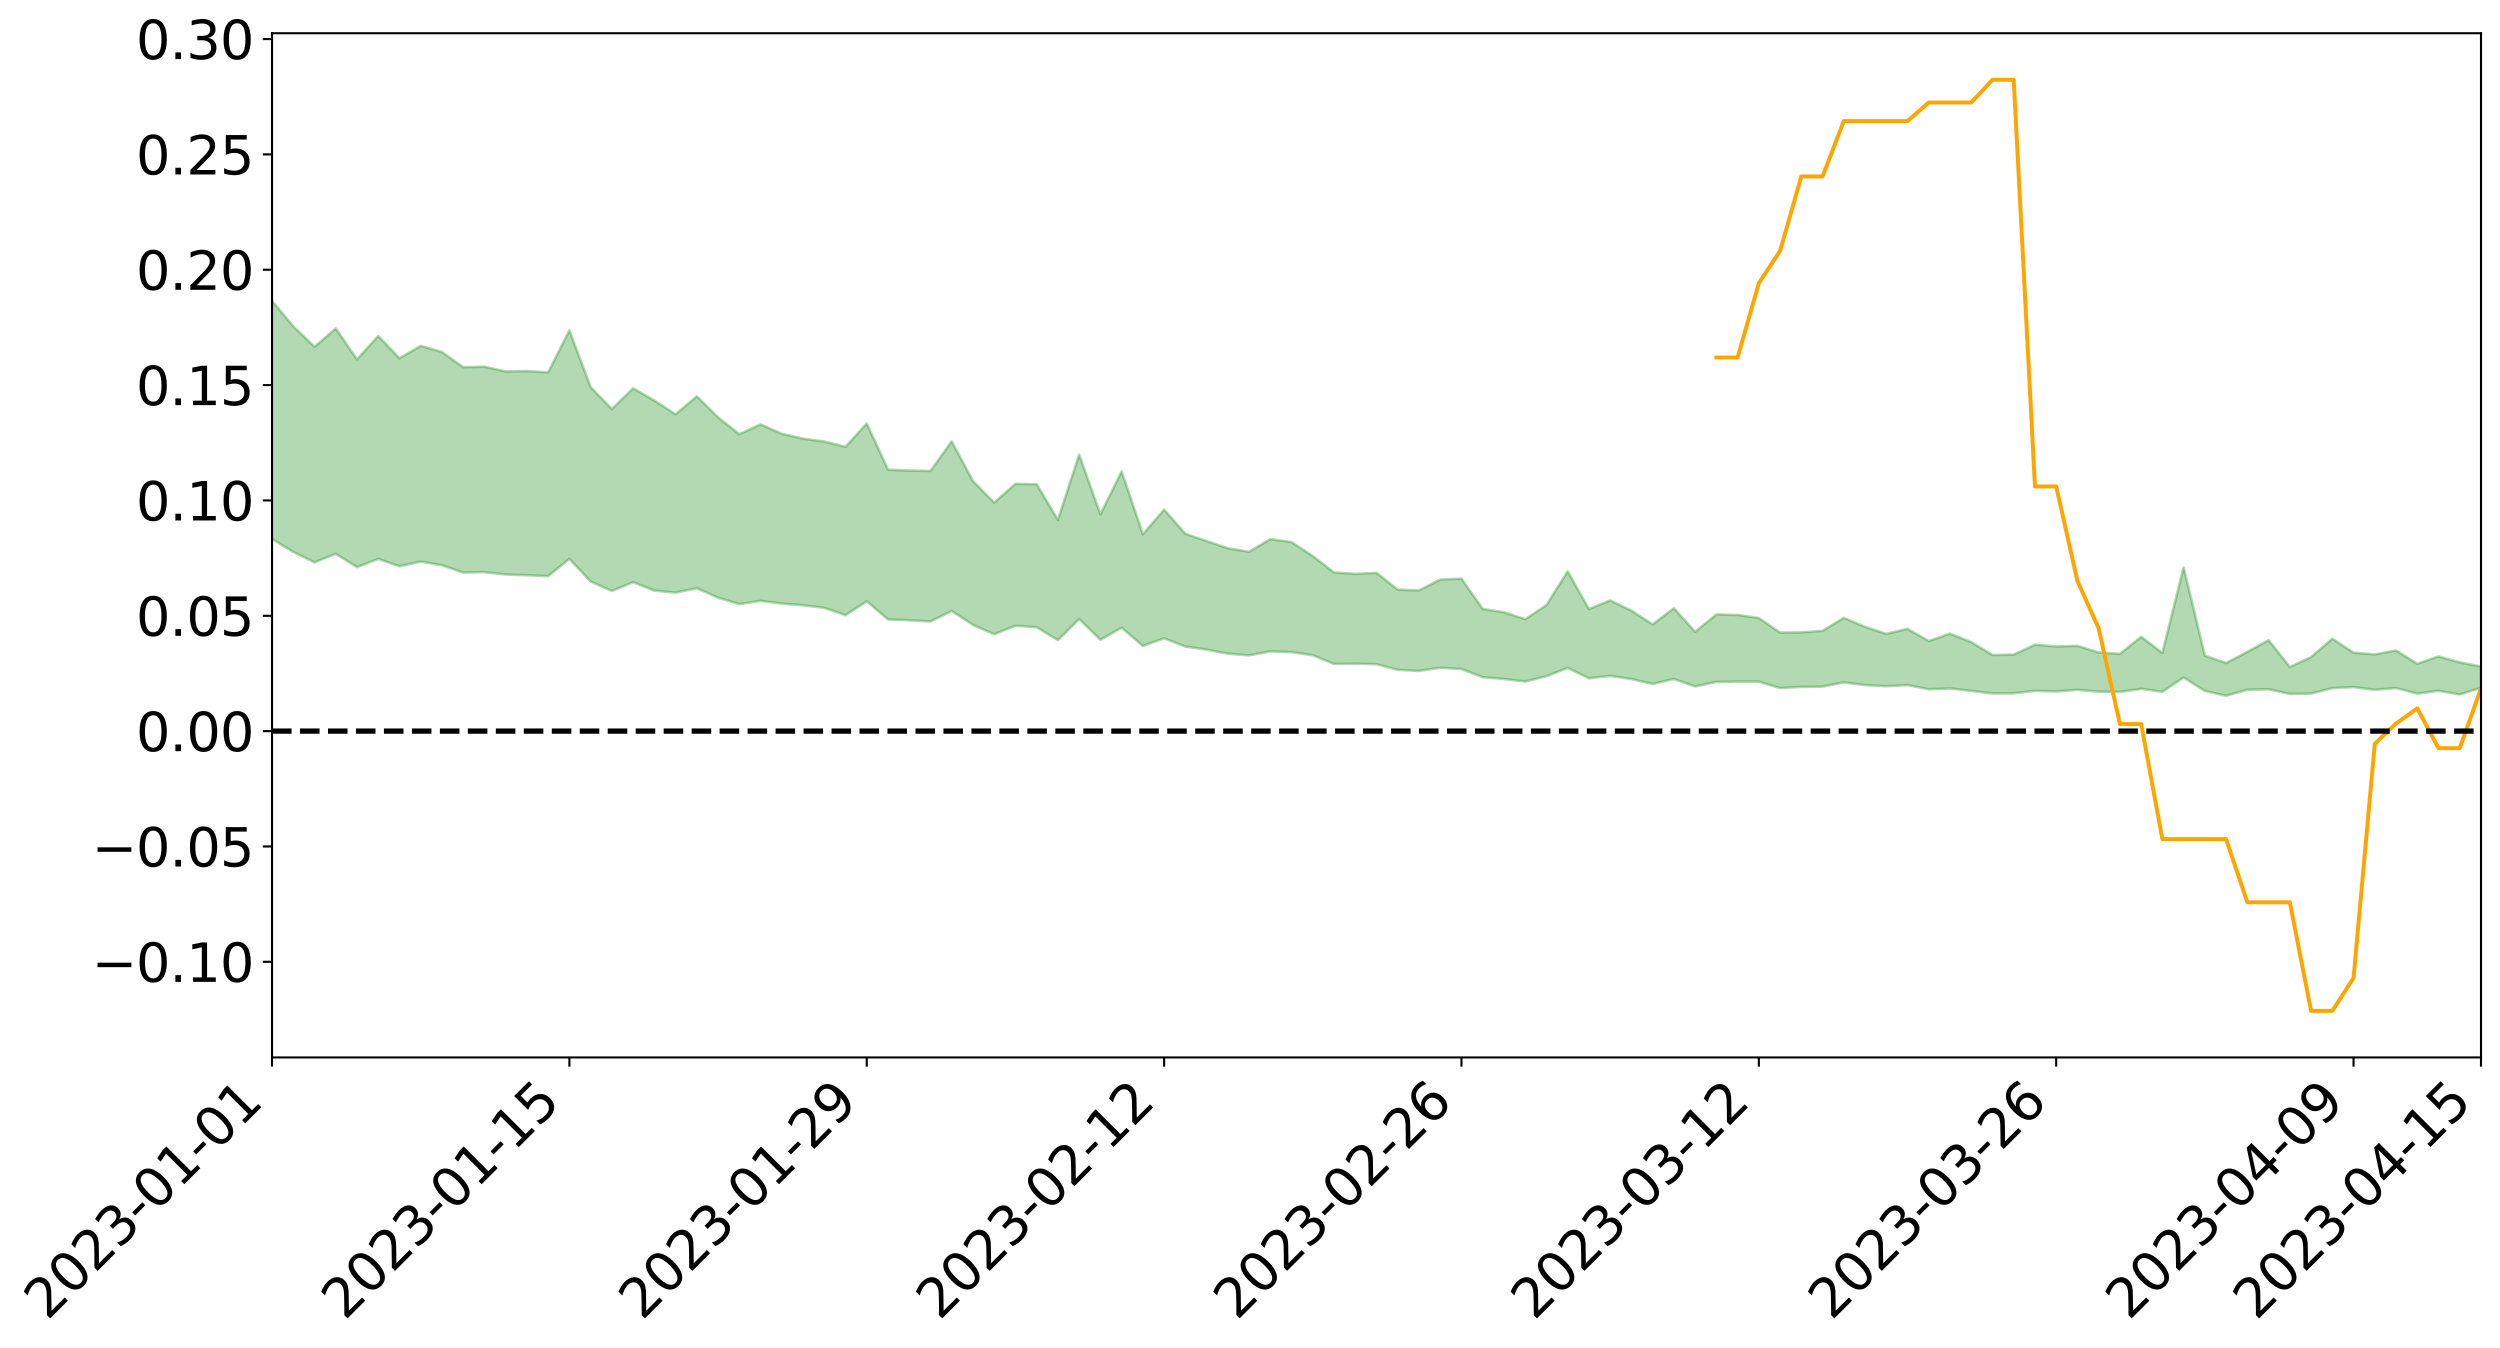 <?xml version="1.0" encoding="utf-8" standalone="no"?>
<!DOCTYPE svg PUBLIC "-//W3C//DTD SVG 1.1//EN"
  "http://www.w3.org/Graphics/SVG/1.1/DTD/svg11.dtd">
<svg xmlns:xlink="http://www.w3.org/1999/xlink" width="947.275pt" height="510.747pt" viewBox="0 0 947.275 510.747" xmlns="http://www.w3.org/2000/svg" version="1.1">
 <defs>
  <style type="text/css">*{stroke-linejoin: round; stroke-linecap: butt}</style>
 </defs>
 <g id="figure_1">
  <g id="patch_1">
   <path d="M 0 510.747 
L 947.275 510.747 
L 947.275 0 
L 0 0 
z
" style="fill: #ffffff"/>
  </g>
  <g id="axes_1">
   <g id="patch_2">
    <path d="M 103.075 400.672 
L 940.075 400.672 
L 940.075 12.592 
L 103.075 12.592 
z
" style="fill: #ffffff"/>
   </g>
   <g id="PolyCollection_1">
    <path d="M -4315.319 276.976 
L -4315.319 276.986 
L -4307.271 276.93 
L -4299.223 276.883 
L -4291.175 276.829 
L -4283.127 276.796 
L -4275.079 276.755 
L -4267.031 276.708 
L -4258.983 276.662 
L -4250.935 276.619 
L -4242.887 276.582 
L -4234.839 276.539 
L -4226.791 276.493 
L -4218.742 276.449 
L -4210.694 276.393 
L -4202.646 276.348 
L -4194.598 276.294 
L -4186.55 276.249 
L -4178.502 276.184 
L -4170.454 276.134 
L -4162.406 276.085 
L -4154.358 276.026 
L -4146.31 275.97 
L -4138.262 275.915 
L -4130.214 275.846 
L -4122.166 275.788 
L -4114.117 275.718 
L -4106.069 275.648 
L -4098.021 275.57 
L -4089.973 275.49 
L -4081.925 275.412 
L -4073.877 275.321 
L -4065.829 275.216 
L -4057.781 275.126 
L -4049.733 275.022 
L -4041.685 274.901 
L -4033.637 274.792 
L -4025.589 274.661 
L -4017.541 274.529 
L -4009.492 274.394 
L -4001.444 274.251 
L -3993.396 274.091 
L -3985.348 273.921 
L -3977.3 273.74 
L -3969.252 273.569 
L -3961.204 273.363 
L -3953.156 273.171 
L -3945.108 272.966 
L -3937.06 272.762 
L -3929.012 272.541 
L -3920.964 272.299 
L -3912.916 272.08 
L -3904.867 271.833 
L -3896.819 271.577 
L -3888.771 271.328 
L -3880.723 271.083 
L -3872.675 270.814 
L -3864.627 270.543 
L -3856.579 270.274 
L -3848.531 269.993 
L -3840.483 269.708 
L -3832.435 269.425 
L -3824.387 269.131 
L -3816.339 268.838 
L -3808.291 268.55 
L -3800.242 268.249 
L -3792.194 267.924 
L -3784.146 267.611 
L -3776.098 267.3 
L -3768.05 266.994 
L -3760.002 266.673 
L -3751.954 266.362 
L -3743.906 266.043 
L -3735.858 265.761 
L -3727.81 265.418 
L -3719.762 265.128 
L -3711.714 264.804 
L -3703.666 264.498 
L -3695.617 264.174 
L -3687.569 263.887 
L -3679.521 263.557 
L -3671.473 263.25 
L -3663.425 262.962 
L -3655.377 262.645 
L -3647.329 262.353 
L -3639.281 262.046 
L -3631.233 261.732 
L -3623.185 261.431 
L -3615.137 261.14 
L -3607.089 260.826 
L -3599.041 260.527 
L -3590.992 260.218 
L -3582.944 259.915 
L -3574.896 259.626 
L -3566.848 259.328 
L -3558.8 259.026 
L -3550.752 258.758 
L -3542.704 258.448 
L -3534.656 258.153 
L -3526.608 257.862 
L -3518.56 257.571 
L -3510.512 257.28 
L -3502.464 256.984 
L -3494.416 256.703 
L -3486.367 256.408 
L -3478.319 256.105 
L -3470.271 255.797 
L -3462.223 255.486 
L -3454.175 255.197 
L -3446.127 254.875 
L -3438.079 254.528 
L -3430.031 254.206 
L -3421.983 253.864 
L -3413.935 253.516 
L -3405.887 253.147 
L -3397.839 252.771 
L -3389.791 252.425 
L -3381.742 252.025 
L -3373.694 251.647 
L -3365.646 251.238 
L -3357.598 250.867 
L -3349.55 250.423 
L -3341.502 249.989 
L -3333.454 249.57 
L -3325.406 249.143 
L -3317.358 248.702 
L -3309.31 248.241 
L -3301.262 247.811 
L -3293.214 247.314 
L -3285.166 246.883 
L -3277.117 246.37 
L -3269.069 245.876 
L -3261.021 245.396 
L -3252.973 244.939 
L -3244.925 244.397 
L -3236.877 243.913 
L -3228.829 243.285 
L -3220.781 242.753 
L -3212.733 242.263 
L -3204.685 241.703 
L -3196.637 241.129 
L -3188.589 240.46 
L -3180.541 239.838 
L -3172.492 239.332 
L -3164.444 238.495 
L -3156.396 237.839 
L -3148.348 237.169 
L -3140.3 236.473 
L -3132.252 235.675 
L -3124.204 234.931 
L -3116.156 234.392 
L -3108.108 233.686 
L -3100.06 232.477 
L -3092.012 231.478 
L -3083.964 230.767 
L -3075.916 229.751 
L -3067.867 228.928 
L -3059.819 228.227 
L -3051.771 227.115 
L -3043.723 225.838 
L -3035.675 225.002 
L -3027.627 224.51 
L -3019.579 223.468 
L -3011.531 223.068 
L -3003.483 222.357 
L -2995.435 221.222 
L -2987.387 221.129 
L -2979.339 221.475 
L -2971.291 222.348 
L -2963.242 221.193 
L -2955.194 223.249 
L -2947.146 223.714 
L -2939.098 220.707 
L -2931.05 221.447 
L -2923.002 222.836 
L -2914.954 222.101 
L -2906.906 221.995 
L -2898.858 227.848 
L -2890.81 236.136 
L -2882.762 240.268 
L -2874.714 231.335 
L -2866.666 235.953 
L -2858.617 241.987 
L -2850.569 241.635 
L -2842.521 253.889 
L -2834.473 252.193 
L -2826.425 248.415 
L -2818.377 239.091 
L -2810.329 247.804 
L -2802.281 253.026 
L -2794.233 250.791 
L -2786.185 252.121 
L -2778.137 257.038 
L -2770.089 256.328 
L -2762.041 252.002 
L -2753.992 257.327 
L -2745.944 258.339 
L -2737.896 256.366 
L -2729.848 259.722 
L -2721.8 260.91 
L -2713.752 260.513 
L -2705.704 259.417 
L -2697.656 260.478 
L -2689.608 259.272 
L -2681.56 259.311 
L -2673.512 260.319 
L -2665.464 259.253 
L -2657.416 259.716 
L -2649.367 259.685 
L -2641.319 258.813 
L -2633.271 259.055 
L -2625.223 257.827 
L -2617.175 257.852 
L -2609.127 258.125 
L -2601.079 258.092 
L -2593.031 257.47 
L -2584.983 256.934 
L -2576.935 256.764 
L -2568.887 256.179 
L -2560.839 256.051 
L -2552.791 255.907 
L -2544.742 255.049 
L -2536.694 255.397 
L -2528.646 254.819 
L -2520.598 254.551 
L -2512.55 254.532 
L -2504.502 253.971 
L -2496.454 253.808 
L -2488.406 253.957 
L -2480.358 254.221 
L -2472.31 253.326 
L -2464.262 253.151 
L -2456.214 252.839 
L -2448.166 254.309 
L -2440.117 254.314 
L -2432.069 254.861 
L -2424.021 253.4 
L -2415.973 252.488 
L -2407.925 252.738 
L -2399.877 253.696 
L -2391.829 253.828 
L -2383.781 252.062 
L -2375.733 253.493 
L -2367.685 253.092 
L -2359.637 252.816 
L -2351.589 251.98 
L -2343.541 252.596 
L -2335.492 252.17 
L -2327.444 252.496 
L -2319.396 251.934 
L -2311.348 251.479 
L -2303.3 250.694 
L -2295.252 250.295 
L -2287.204 249.925 
L -2279.156 249.434 
L -2271.108 249.286 
L -2263.06 248.824 
L -2255.012 248.329 
L -2246.964 247.11 
L -2238.916 246.171 
L -2230.867 245.717 
L -2222.819 244.695 
L -2214.771 244.445 
L -2206.723 243.538 
L -2198.675 242.229 
L -2190.627 241.128 
L -2182.579 240.278 
L -2174.531 238.925 
L -2166.483 238.069 
L -2158.435 236.854 
L -2150.387 235.803 
L -2142.339 234.506 
L -2134.291 233.434 
L -2126.242 232.007 
L -2118.194 230.873 
L -2110.146 229.659 
L -2102.098 228.108 
L -2094.05 226.719 
L -2086.002 225.404 
L -2077.954 224.286 
L -2069.906 222.832 
L -2061.858 221.549 
L -2053.81 220.126 
L -2045.762 218.136 
L -2037.714 217.135 
L -2029.666 215.434 
L -2021.617 214.018 
L -2013.569 212.482 
L -2005.521 210.734 
L -1997.473 209.078 
L -1989.425 207.477 
L -1981.377 205.418 
L -1973.329 203.983 
L -1965.281 201.978 
L -1957.233 200.664 
L -1949.185 198.609 
L -1941.137 196.606 
L -1933.089 194.861 
L -1925.041 193.438 
L -1916.992 191.12 
L -1908.944 189.549 
L -1900.896 187.5 
L -1892.848 185.825 
L -1884.8 183.663 
L -1876.752 181.761 
L -1868.704 181.492 
L -1860.656 177.826 
L -1852.608 177.242 
L -1844.56 175.119 
L -1836.512 173.564 
L -1828.464 171.754 
L -1820.416 169.89 
L -1812.367 168.141 
L -1804.319 166.562 
L -1796.271 165.107 
L -1788.223 163.565 
L -1780.175 164.8 
L -1772.127 160.209 
L -1764.079 159.306 
L -1756.031 162.643 
L -1747.983 157.509 
L -1739.935 158.282 
L -1731.887 157.738 
L -1723.839 154.909 
L -1715.791 155.465 
L -1707.742 157.844 
L -1699.694 155.819 
L -1691.646 154.986 
L -1683.598 156.67 
L -1675.55 156.125 
L -1667.502 157.161 
L -1659.454 158.807 
L -1651.406 160.987 
L -1643.358 167.206 
L -1635.31 165.562 
L -1627.262 168.744 
L -1619.214 171.183 
L -1611.166 172.597 
L -1603.117 175.82 
L -1595.069 177.63 
L -1587.021 173.443 
L -1578.973 177.006 
L -1570.925 182.167 
L -1562.877 184.489 
L -1554.829 184.81 
L -1546.781 193.265 
L -1538.733 193.919 
L -1530.685 196.409 
L -1522.637 195.583 
L -1514.589 203.542 
L -1506.541 200.905 
L -1498.492 199.35 
L -1490.444 206.126 
L -1482.396 210.898 
L -1474.348 210.329 
L -1466.3 213.103 
L -1458.252 213.903 
L -1450.204 213.928 
L -1442.156 213.772 
L -1434.108 215.232 
L -1426.06 215.988 
L -1418.012 220.856 
L -1409.964 218.111 
L -1401.916 222.322 
L -1393.867 221.161 
L -1385.819 220.392 
L -1377.771 221.986 
L -1369.723 223.385 
L -1361.675 221.195 
L -1353.627 221.991 
L -1345.579 221.862 
L -1337.531 224.045 
L -1329.483 222.66 
L -1321.435 221.899 
L -1313.387 222.365 
L -1305.339 223.287 
L -1297.291 222.487 
L -1289.242 221.104 
L -1281.194 221.492 
L -1273.146 219.501 
L -1265.098 219.419 
L -1257.05 221.992 
L -1249.002 221.533 
L -1240.954 219.621 
L -1232.906 218.915 
L -1224.858 218.783 
L -1216.81 216.721 
L -1208.762 216.81 
L -1200.714 216.462 
L -1192.666 215.747 
L -1184.617 214.927 
L -1176.569 213.5 
L -1168.521 213.781 
L -1160.473 212.7 
L -1152.425 212.181 
L -1144.377 211.438 
L -1136.329 211.126 
L -1128.281 209.947 
L -1120.233 208.103 
L -1112.185 207.694 
L -1104.137 206.142 
L -1096.089 204.06 
L -1088.041 205.033 
L -1079.992 202.326 
L -1071.944 203.028 
L -1063.896 202.278 
L -1055.848 202.161 
L -1047.8 200.34 
L -1039.752 199.959 
L -1031.704 199.472 
L -1023.656 197.301 
L -1015.608 197.534 
L -1007.56 197.126 
L -999.512 196.815 
L -991.464 195.676 
L -983.416 195.884 
L -975.367 194.729 
L -967.319 193.628 
L -959.271 192.015 
L -951.223 191.372 
L -943.175 190.888 
L -935.127 189.724 
L -927.079 189.699 
L -919.031 189.049 
L -910.983 188.007 
L -902.935 187.883 
L -894.887 186.733 
L -886.839 187.414 
L -878.791 186.574 
L -870.742 186.467 
L -862.694 185.09 
L -854.646 183.264 
L -846.598 184.575 
L -838.55 184.402 
L -830.502 183.728 
L -822.454 183.038 
L -814.406 181.744 
L -806.358 181.367 
L -798.31 180.612 
L -790.262 180.608 
L -782.214 180.264 
L -774.166 179.043 
L -766.117 177.353 
L -758.069 179.333 
L -750.021 178.746 
L -741.973 177.302 
L -733.925 178.073 
L -725.877 175.563 
L -717.829 175.774 
L -709.781 175.844 
L -701.733 174.116 
L -693.685 176.83 
L -685.637 173.938 
L -677.589 172.427 
L -669.541 174.172 
L -661.492 174.581 
L -653.444 173.601 
L -645.396 174.225 
L -637.348 172.848 
L -629.3 175.264 
L -621.252 173.898 
L -613.204 174.321 
L -605.156 172.515 
L -597.108 170.887 
L -589.06 172.742 
L -581.012 176.145 
L -572.964 172.055 
L -564.916 172.177 
L -556.867 170.586 
L -548.819 171.194 
L -540.771 170.898 
L -532.723 169.88 
L -524.675 169.442 
L -516.627 171.057 
L -508.579 170.081 
L -500.531 171.553 
L -492.483 171.761 
L -484.435 167.151 
L -476.387 168.952 
L -468.339 169.044 
L -460.291 169.302 
L -452.242 169.531 
L -444.194 172.386 
L -436.146 173.5 
L -428.098 173.328 
L -420.05 176.49 
L -412.002 181.754 
L -403.954 175.409 
L -395.906 175.306 
L -387.858 175.412 
L -379.81 177.486 
L -371.762 177.943 
L -363.714 177.906 
L -355.666 182.445 
L -347.617 184.101 
L -339.569 178.885 
L -331.521 183.558 
L -323.473 181.214 
L -315.425 179.745 
L -307.377 185.428 
L -299.329 184.265 
L -291.281 187.924 
L -283.233 186.769 
L -275.185 184.247 
L -267.137 186.527 
L -259.089 186.499 
L -251.041 188.745 
L -242.992 187.285 
L -234.944 190.998 
L -226.896 188.278 
L -218.848 190.226 
L -210.8 189.791 
L -202.752 191.94 
L -194.704 188.4 
L -186.656 192.133 
L -178.608 191.899 
L -170.56 194.444 
L -162.512 195.775 
L -154.464 195.762 
L -146.416 195.079 
L -138.367 196.711 
L -130.319 197.926 
L -122.271 196.803 
L -114.223 196.368 
L -106.175 197.797 
L -98.127 199.095 
L -90.079 196.791 
L -82.031 195.45 
L -73.983 200.653 
L -65.935 203.008 
L -57.887 197.639 
L -49.839 199.191 
L -41.791 199.958 
L -33.742 200.318 
L -25.694 202.981 
L -17.646 202.618 
L -9.598 201.503 
L -1.55 202.656 
L 6.498 202.958 
L 14.546 200.064 
L 22.594 201.509 
L 30.642 200.597 
L 38.69 204.575 
L 46.738 209.486 
L 54.786 208.787 
L 62.834 204.895 
L 70.883 204.479 
L 78.931 205.016 
L 86.979 205.212 
L 95.027 208.875 
L 103.075 204.246 
L 111.123 209.139 
L 119.171 213.082 
L 127.219 209.832 
L 135.267 214.903 
L 143.315 211.779 
L 151.363 214.558 
L 159.411 212.785 
L 167.459 214.183 
L 175.508 216.931 
L 183.556 216.796 
L 191.604 217.684 
L 199.652 217.958 
L 207.7 218.309 
L 215.748 211.78 
L 223.796 220.339 
L 231.844 223.914 
L 239.892 220.612 
L 247.94 223.782 
L 255.988 224.55 
L 264.036 222.878 
L 272.084 226.464 
L 280.133 228.909 
L 288.181 227.658 
L 296.229 228.694 
L 304.277 229.337 
L 312.325 230.313 
L 320.373 233.094 
L 328.421 227.85 
L 336.469 234.707 
L 344.517 235.036 
L 352.565 235.497 
L 360.613 231.51 
L 368.661 236.757 
L 376.709 240.319 
L 384.758 237.087 
L 392.806 237.666 
L 400.854 242.573 
L 408.902 234.557 
L 416.95 242.43 
L 424.998 237.847 
L 433.046 244.772 
L 441.094 241.844 
L 449.142 244.985 
L 457.19 246.14 
L 465.238 247.676 
L 473.286 248.335 
L 481.334 246.803 
L 489.383 247.104 
L 497.431 248.261 
L 505.479 251.588 
L 513.527 251.485 
L 521.575 251.667 
L 529.623 253.814 
L 537.671 254.231 
L 545.719 252.998 
L 553.767 253.504 
L 561.815 256.592 
L 569.863 257.283 
L 577.911 258.242 
L 585.959 256.22 
L 594.008 253.071 
L 602.056 257.02 
L 610.104 256.096 
L 618.152 257.315 
L 626.2 259.138 
L 634.248 257.269 
L 642.296 260.095 
L 650.344 258.376 
L 658.392 258.261 
L 666.44 258.271 
L 674.488 260.735 
L 682.536 260.261 
L 690.584 260.165 
L 698.633 258.573 
L 706.681 259.569 
L 714.729 260.016 
L 722.777 259.598 
L 730.825 261.182 
L 738.873 260.87 
L 746.921 261.771 
L 754.969 262.769 
L 763.017 262.708 
L 771.065 261.762 
L 779.113 261.995 
L 787.161 261.377 
L 795.209 262.077 
L 803.258 262.174 
L 811.306 261.013 
L 819.354 262.126 
L 827.402 256.718 
L 835.45 261.819 
L 843.498 263.633 
L 851.546 261.355 
L 859.594 261.171 
L 867.642 262.94 
L 875.69 262.798 
L 883.738 260.718 
L 891.786 260.355 
L 899.834 261.362 
L 907.883 260.691 
L 915.931 262.808 
L 923.979 261.746 
L 932.027 263.151 
L 940.075 260.593 
L 940.075 252.551 
L 940.075 252.551 
L 932.027 250.975 
L 923.979 248.724 
L 915.931 251.524 
L 907.883 246.462 
L 899.834 247.962 
L 891.786 247.304 
L 883.738 242.006 
L 875.69 248.984 
L 867.642 252.734 
L 859.594 242.567 
L 851.546 246.999 
L 843.498 251.241 
L 835.45 248.449 
L 827.402 215.012 
L 819.354 247.406 
L 811.306 241.294 
L 803.258 247.768 
L 795.209 247.251 
L 787.161 244.715 
L 779.113 244.952 
L 771.065 244.285 
L 763.017 248.042 
L 754.969 248.167 
L 746.921 243.297 
L 738.873 240.095 
L 730.825 242.889 
L 722.777 238.28 
L 714.729 240.186 
L 706.681 237.528 
L 698.633 234.107 
L 690.584 239.02 
L 682.536 239.617 
L 674.488 239.703 
L 666.44 234.159 
L 658.392 233.013 
L 650.344 232.835 
L 642.296 239.401 
L 634.248 230.454 
L 626.2 236.593 
L 618.152 231.389 
L 610.104 227.48 
L 602.056 230.793 
L 594.008 216.477 
L 585.959 229.298 
L 577.911 234.611 
L 569.863 231.996 
L 561.815 230.749 
L 553.767 219.268 
L 545.719 219.601 
L 537.671 223.709 
L 529.623 223.424 
L 521.575 217.07 
L 513.527 217.441 
L 505.479 216.91 
L 497.431 210.718 
L 489.383 205.405 
L 481.334 204.282 
L 473.286 209.068 
L 465.238 207.742 
L 457.19 205.032 
L 449.142 202.265 
L 441.094 193.093 
L 433.046 202.445 
L 424.998 178.651 
L 416.95 194.901 
L 408.902 172.258 
L 400.854 196.998 
L 392.806 183.491 
L 384.758 183.336 
L 376.709 190.451 
L 368.661 182.272 
L 360.613 167.278 
L 352.565 178.425 
L 344.517 178.303 
L 336.469 177.959 
L 328.421 160.465 
L 320.373 169.307 
L 312.325 167.316 
L 304.277 166.197 
L 296.229 164.37 
L 288.181 160.8 
L 280.133 164.522 
L 272.084 158.149 
L 264.036 150.159 
L 255.988 156.983 
L 247.94 151.778 
L 239.892 147.146 
L 231.844 154.994 
L 223.796 146.69 
L 215.748 125.2 
L 207.7 141.105 
L 199.652 140.591 
L 191.604 140.745 
L 183.556 138.934 
L 175.508 139.139 
L 167.459 133.372 
L 159.411 131.066 
L 151.363 135.731 
L 143.315 127.308 
L 135.267 136.189 
L 127.219 124.449 
L 119.171 131.414 
L 111.123 123.654 
L 103.075 114.013 
L 95.027 123.161 
L 86.979 114.734 
L 78.931 115.485 
L 70.883 115.274 
L 62.834 116.273 
L 54.786 124.544 
L 46.738 126.638 
L 38.69 117.089 
L 30.642 107.313 
L 22.594 110.293 
L 14.546 108.477 
L 6.498 114.923 
L -1.55 114.474 
L -9.598 112.165 
L -17.646 115.628 
L -25.694 115.584 
L -33.742 110.747 
L -41.791 111.586 
L -49.839 109.859 
L -57.887 107.682 
L -65.935 119.336 
L -73.983 113.147 
L -82.031 104.599 
L -90.079 109.064 
L -98.127 113.084 
L -106.175 110.851 
L -114.223 109.199 
L -122.271 110.958 
L -130.319 115.2 
L -138.367 111.16 
L -146.416 109.85 
L -154.464 111.885 
L -162.512 109.465 
L -170.56 110.612 
L -178.608 105.47 
L -186.656 107.727 
L -194.704 101.402 
L -202.752 107.391 
L -210.8 105.008 
L -218.848 106.896 
L -226.896 105.387 
L -234.944 109.161 
L -242.992 103.541 
L -251.041 107.569 
L -259.089 104.135 
L -267.137 105.163 
L -275.185 102.543 
L -283.233 104.395 
L -291.281 108.91 
L -299.329 105.149 
L -307.377 106.447 
L -315.425 98.751 
L -323.473 102.763 
L -331.521 104.953 
L -339.569 99.104 
L -347.617 106.303 
L -355.666 107.164 
L -363.714 99.694 
L -371.762 100.167 
L -379.81 99.958 
L -387.858 97.498 
L -395.906 99.788 
L -403.954 99.449 
L -412.002 108.972 
L -420.05 103.035 
L -428.098 98.761 
L -436.146 99.282 
L -444.194 98.322 
L -452.242 95.927 
L -460.291 97.358 
L -468.339 95.902 
L -476.387 98.477 
L -484.435 96.177 
L -492.483 101.851 
L -500.531 103.01 
L -508.579 102.271 
L -516.627 103.895 
L -524.675 102.371 
L -532.723 104.381 
L -540.771 105.743 
L -548.819 108.648 
L -556.867 107.138 
L -564.916 110.329 
L -572.964 110.231 
L -581.012 115.783 
L -589.06 112.772 
L -597.108 111.365 
L -605.156 113.97 
L -613.204 115.373 
L -621.252 115.856 
L -629.3 119.208 
L -637.348 117.041 
L -645.396 119.404 
L -653.444 118.819 
L -661.492 119.655 
L -669.541 119.158 
L -677.589 118.258 
L -685.637 120.971 
L -693.685 124.462 
L -701.733 121.576 
L -709.781 123.746 
L -717.829 123.267 
L -725.877 124.64 
L -733.925 127.393 
L -741.973 126.884 
L -750.021 129.17 
L -758.069 130.003 
L -766.117 128.089 
L -774.166 129.703 
L -782.214 131.465 
L -790.262 132.293 
L -798.31 132.534 
L -806.358 133.87 
L -814.406 134.005 
L -822.454 135.838 
L -830.502 136.561 
L -838.55 137.202 
L -846.598 137.839 
L -854.646 135.395 
L -862.694 138.703 
L -870.742 140.198 
L -878.791 140.141 
L -886.839 140.519 
L -894.887 140.815 
L -902.935 141.97 
L -910.983 141.954 
L -919.031 143.547 
L -927.079 144.277 
L -935.127 144.226 
L -943.175 144.973 
L -951.223 145.891 
L -959.271 146.833 
L -967.319 149.39 
L -975.367 150.192 
L -983.416 151.57 
L -991.464 151.27 
L -999.512 152.608 
L -1007.56 152.979 
L -1015.608 153.578 
L -1023.656 152.681 
L -1031.704 156.189 
L -1039.752 156.753 
L -1047.8 157.248 
L -1055.848 159.474 
L -1063.896 159.626 
L -1071.944 160.722 
L -1079.992 160.032 
L -1088.041 162.994 
L -1096.089 162.504 
L -1104.137 165.375 
L -1112.185 167.505 
L -1120.233 168.339 
L -1128.281 170.94 
L -1136.329 173.039 
L -1144.377 173.282 
L -1152.425 174.687 
L -1160.473 175.304 
L -1168.521 177.044 
L -1176.569 176.924 
L -1184.617 179.221 
L -1192.666 181.009 
L -1200.714 182.181 
L -1208.762 182.991 
L -1216.81 183.685 
L -1224.858 186.119 
L -1232.906 186.897 
L -1240.954 188.497 
L -1249.002 190.726 
L -1257.05 191.608 
L -1265.098 190.097 
L -1273.146 190.877 
L -1281.194 193.272 
L -1289.242 193.759 
L -1297.291 195.472 
L -1305.339 196.769 
L -1313.387 196.415 
L -1321.435 197.289 
L -1329.483 198.326 
L -1337.531 200.012 
L -1345.579 198.581 
L -1353.627 199.498 
L -1361.675 199.705 
L -1369.723 201.999 
L -1377.771 201.937 
L -1385.819 200.968 
L -1393.867 202.27 
L -1401.916 203.603 
L -1409.964 200.773 
L -1418.012 203.724 
L -1426.06 200.278 
L -1434.108 200.206 
L -1442.156 199.495 
L -1450.204 200.429 
L -1458.252 200.78 
L -1466.3 200.292 
L -1474.348 198.435 
L -1482.396 199.79 
L -1490.444 195.597 
L -1498.492 190.798 
L -1506.541 192.246 
L -1514.589 194.814 
L -1522.637 188.443 
L -1530.685 189.01 
L -1538.733 187.506 
L -1546.781 187.197 
L -1554.829 178.928 
L -1562.877 178.083 
L -1570.925 175.113 
L -1578.973 168.516 
L -1587.021 163.44 
L -1595.069 168.937 
L -1603.117 166.251 
L -1611.166 161.849 
L -1619.214 160.038 
L -1627.262 156.794 
L -1635.31 152.548 
L -1643.358 154.407 
L -1651.406 146.857 
L -1659.454 143.052 
L -1667.502 141.326 
L -1675.55 139.963 
L -1683.598 140.867 
L -1691.646 139.036 
L -1699.694 140.668 
L -1707.742 142.824 
L -1715.791 139.318 
L -1723.839 139.066 
L -1731.887 142.595 
L -1739.935 143.483 
L -1747.983 142.285 
L -1756.031 149.451 
L -1764.079 144.656 
L -1772.127 146.476 
L -1780.175 151.974 
L -1788.223 150.629 
L -1796.271 152.745 
L -1804.319 154.657 
L -1812.367 156.878 
L -1820.416 158.998 
L -1828.464 161.38 
L -1836.512 163.594 
L -1844.56 165.428 
L -1852.608 168.259 
L -1860.656 169.042 
L -1868.704 173.474 
L -1876.752 173.784 
L -1884.8 176.066 
L -1892.848 178.705 
L -1900.896 180.703 
L -1908.944 183.232 
L -1916.992 185.072 
L -1925.041 187.834 
L -1933.089 189.544 
L -1941.137 191.71 
L -1949.185 194.013 
L -1957.233 196.421 
L -1965.281 197.978 
L -1973.329 200.343 
L -1981.377 201.853 
L -1989.425 204.258 
L -1997.473 206.079 
L -2005.521 208.071 
L -2013.569 209.993 
L -2021.617 211.802 
L -2029.666 213.265 
L -2037.714 214.896 
L -2045.762 215.732 
L -2053.81 217.74 
L -2061.858 219.1 
L -2069.906 220.3 
L -2077.954 221.762 
L -2086.002 222.66 
L -2094.05 223.957 
L -2102.098 225.288 
L -2110.146 226.75 
L -2118.194 227.87 
L -2126.242 228.971 
L -2134.291 230.171 
L -2142.339 231.325 
L -2150.387 232.567 
L -2158.435 233.559 
L -2166.483 234.637 
L -2174.531 235.516 
L -2182.579 236.737 
L -2190.627 237.616 
L -2198.675 238.612 
L -2206.723 239.854 
L -2214.771 240.709 
L -2222.819 240.948 
L -2230.867 241.964 
L -2238.916 242.475 
L -2246.964 243.453 
L -2255.012 244.594 
L -2263.06 245.171 
L -2271.108 245.709 
L -2279.156 245.797 
L -2287.204 246.36 
L -2295.252 246.685 
L -2303.3 247.037 
L -2311.348 247.841 
L -2319.396 248.296 
L -2327.444 248.963 
L -2335.492 248.537 
L -2343.541 248.889 
L -2351.589 248.238 
L -2359.637 249.171 
L -2367.685 249.285 
L -2375.733 249.958 
L -2383.781 248.423 
L -2391.829 250.21 
L -2399.877 250.033 
L -2407.925 248.959 
L -2415.973 248.663 
L -2424.021 249.571 
L -2432.069 251.162 
L -2440.117 250.498 
L -2448.166 250.432 
L -2456.214 248.763 
L -2464.262 248.71 
L -2472.31 249.145 
L -2480.358 250.11 
L -2488.406 249.749 
L -2496.454 249.508 
L -2504.502 249.631 
L -2512.55 250.21 
L -2520.598 250.034 
L -2528.646 250.389 
L -2536.694 251.002 
L -2544.742 250.516 
L -2552.791 251.422 
L -2560.839 251.536 
L -2568.887 251.621 
L -2576.935 252.185 
L -2584.983 252.307 
L -2593.031 252.938 
L -2601.079 253.631 
L -2609.127 253.618 
L -2617.175 253.304 
L -2625.223 253.073 
L -2633.271 254.569 
L -2641.319 254.285 
L -2649.367 255.284 
L -2657.416 255.281 
L -2665.464 254.868 
L -2673.512 255.856 
L -2681.56 254.894 
L -2689.608 254.919 
L -2697.656 256.178 
L -2705.704 255.232 
L -2713.752 256.418 
L -2721.8 256.781 
L -2729.848 255.731 
L -2737.896 252.45 
L -2745.944 254.496 
L -2753.992 253.467 
L -2762.041 248.548 
L -2770.089 252.677 
L -2778.137 253.484 
L -2786.185 248.872 
L -2794.233 247.505 
L -2802.281 249.981 
L -2810.329 244.562 
L -2818.377 235.274 
L -2826.425 245.358 
L -2834.473 249.343 
L -2842.521 251.182 
L -2850.569 238.393 
L -2858.617 238.841 
L -2866.666 232.554 
L -2874.714 227.714 
L -2882.762 237.275 
L -2890.81 233.024 
L -2898.858 224.397 
L -2906.906 218.348 
L -2914.954 218.593 
L -2923.002 219.5 
L -2931.05 218.131 
L -2939.098 217.273 
L -2947.146 220.526 
L -2955.194 220.008 
L -2963.242 217.674 
L -2971.291 218.882 
L -2979.339 217.829 
L -2987.387 217.338 
L -2995.435 217.275 
L -3003.483 218.471 
L -3011.531 219.119 
L -3019.579 219.441 
L -3027.627 220.458 
L -3035.675 220.87 
L -3043.723 221.662 
L -3051.771 223.006 
L -3059.819 224.021 
L -3067.867 224.689 
L -3075.916 225.445 
L -3083.964 226.492 
L -3092.012 227.109 
L -3100.06 228.114 
L -3108.108 229.358 
L -3116.156 230.078 
L -3124.204 230.527 
L -3132.252 231.265 
L -3140.3 232.022 
L -3148.348 232.722 
L -3156.396 233.391 
L -3164.444 234.034 
L -3172.492 234.95 
L -3180.541 235.39 
L -3188.589 236.051 
L -3196.637 236.746 
L -3204.685 237.328 
L -3212.733 237.897 
L -3220.781 238.362 
L -3228.829 238.873 
L -3236.877 239.584 
L -3244.925 240.061 
L -3252.973 240.632 
L -3261.021 241.085 
L -3269.069 241.603 
L -3277.117 242.136 
L -3285.166 242.673 
L -3293.214 243.107 
L -3301.262 243.63 
L -3309.31 244.088 
L -3317.358 244.582 
L -3325.406 245.037 
L -3333.454 245.516 
L -3341.502 245.955 
L -3349.55 246.43 
L -3357.598 246.944 
L -3365.646 247.33 
L -3373.694 247.821 
L -3381.742 248.24 
L -3389.791 248.731 
L -3397.839 249.085 
L -3405.887 249.541 
L -3413.935 249.975 
L -3421.983 250.388 
L -3430.031 250.808 
L -3438.079 251.196 
L -3446.127 251.651 
L -3454.175 252.059 
L -3462.223 252.392 
L -3470.271 252.79 
L -3478.319 253.187 
L -3486.367 253.582 
L -3494.416 253.961 
L -3502.464 254.313 
L -3510.512 254.701 
L -3518.56 255.081 
L -3526.608 255.461 
L -3534.656 255.839 
L -3542.704 256.227 
L -3550.752 256.63 
L -3558.8 256.973 
L -3566.848 257.368 
L -3574.896 257.755 
L -3582.944 258.124 
L -3590.992 258.504 
L -3599.041 258.893 
L -3607.089 259.268 
L -3615.137 259.662 
L -3623.185 260.018 
L -3631.233 260.381 
L -3639.281 260.766 
L -3647.329 261.136 
L -3655.377 261.485 
L -3663.425 261.855 
L -3671.473 262.189 
L -3679.521 262.548 
L -3687.569 262.932 
L -3695.617 263.254 
L -3703.666 263.62 
L -3711.714 263.963 
L -3719.762 264.324 
L -3727.81 264.645 
L -3735.858 265.028 
L -3743.906 265.337 
L -3751.954 265.688 
L -3760.002 266.03 
L -3768.05 266.382 
L -3776.098 266.714 
L -3784.146 267.052 
L -3792.194 267.393 
L -3800.242 267.736 
L -3808.291 268.044 
L -3816.339 268.335 
L -3824.387 268.635 
L -3832.435 268.938 
L -3840.483 269.23 
L -3848.531 269.528 
L -3856.579 269.824 
L -3864.627 270.105 
L -3872.675 270.391 
L -3880.723 270.676 
L -3888.771 270.933 
L -3896.819 271.197 
L -3904.867 271.475 
L -3912.916 271.737 
L -3920.964 271.969 
L -3929.012 272.23 
L -3937.06 272.467 
L -3945.108 272.685 
L -3953.156 272.903 
L -3961.204 273.108 
L -3969.252 273.331 
L -3977.3 273.513 
L -3985.348 273.708 
L -3993.396 273.891 
L -4001.444 274.06 
L -4009.492 274.214 
L -4017.541 274.353 
L -4025.589 274.492 
L -4033.637 274.63 
L -4041.685 274.743 
L -4049.733 274.871 
L -4057.781 274.979 
L -4065.829 275.07 
L -4073.877 275.18 
L -4081.925 275.275 
L -4089.973 275.352 
L -4098.021 275.437 
L -4106.069 275.519 
L -4114.117 275.59 
L -4122.166 275.662 
L -4130.214 275.72 
L -4138.262 275.792 
L -4146.31 275.848 
L -4154.358 275.907 
L -4162.406 275.97 
L -4170.454 276.02 
L -4178.502 276.074 
L -4186.55 276.147 
L -4194.598 276.196 
L -4202.646 276.259 
L -4210.694 276.307 
L -4218.742 276.374 
L -4226.791 276.425 
L -4234.839 276.48 
L -4242.887 276.528 
L -4250.935 276.57 
L -4258.983 276.621 
L -4267.031 276.679 
L -4275.079 276.736 
L -4283.127 276.783 
L -4291.175 276.819 
L -4299.223 276.876 
L -4307.271 276.921 
L -4315.319 276.976 
z
" clip-path="url(#p52f6d244f6)" style="fill: #008000; fill-opacity: 0.3; stroke: #008000; stroke-opacity: 0.3"/>
   </g>
   <g id="matplotlib.axis_1">
    <g id="xtick_1">
     <g id="line2d_1">
      <defs>
       <path id="m1a42f44a14" d="M 0 0 
L 0 3.5 
" style="stroke: #000000; stroke-width: 0.8"/>
      </defs>
      <g>
       <use xlink:href="#m1a42f44a14" x="103.075" y="400.672" style="stroke: #000000; stroke-width: 0.8"/>
      </g>
     </g>
     <g id="text_1">
      <!-- 2023-01-01 -->
      <g transform="translate(17.946 500.606) rotate(-45) scale(0.2 -0.2)">
       <defs>
        <path id="DejaVuSans-32" d="M 1228 531 
L 3431 531 
L 3431 0 
L 469 0 
L 469 531 
Q 828 903 1448 1529 
Q 2069 2156 2228 2338 
Q 2531 2678 2651 2914 
Q 2772 3150 2772 3378 
Q 2772 3750 2511 3984 
Q 2250 4219 1831 4219 
Q 1534 4219 1204 4116 
Q 875 4013 500 3803 
L 500 4441 
Q 881 4594 1212 4672 
Q 1544 4750 1819 4750 
Q 2544 4750 2975 4387 
Q 3406 4025 3406 3419 
Q 3406 3131 3298 2873 
Q 3191 2616 2906 2266 
Q 2828 2175 2409 1742 
Q 1991 1309 1228 531 
z
" transform="scale(0.016)"/>
        <path id="DejaVuSans-30" d="M 2034 4250 
Q 1547 4250 1301 3770 
Q 1056 3291 1056 2328 
Q 1056 1369 1301 889 
Q 1547 409 2034 409 
Q 2525 409 2770 889 
Q 3016 1369 3016 2328 
Q 3016 3291 2770 3770 
Q 2525 4250 2034 4250 
z
M 2034 4750 
Q 2819 4750 3233 4129 
Q 3647 3509 3647 2328 
Q 3647 1150 3233 529 
Q 2819 -91 2034 -91 
Q 1250 -91 836 529 
Q 422 1150 422 2328 
Q 422 3509 836 4129 
Q 1250 4750 2034 4750 
z
" transform="scale(0.016)"/>
        <path id="DejaVuSans-33" d="M 2597 2516 
Q 3050 2419 3304 2112 
Q 3559 1806 3559 1356 
Q 3559 666 3084 287 
Q 2609 -91 1734 -91 
Q 1441 -91 1130 -33 
Q 819 25 488 141 
L 488 750 
Q 750 597 1062 519 
Q 1375 441 1716 441 
Q 2309 441 2620 675 
Q 2931 909 2931 1356 
Q 2931 1769 2642 2001 
Q 2353 2234 1838 2234 
L 1294 2234 
L 1294 2753 
L 1863 2753 
Q 2328 2753 2575 2939 
Q 2822 3125 2822 3475 
Q 2822 3834 2567 4026 
Q 2313 4219 1838 4219 
Q 1578 4219 1281 4162 
Q 984 4106 628 3988 
L 628 4550 
Q 988 4650 1302 4700 
Q 1616 4750 1894 4750 
Q 2613 4750 3031 4423 
Q 3450 4097 3450 3541 
Q 3450 3153 3228 2886 
Q 3006 2619 2597 2516 
z
" transform="scale(0.016)"/>
        <path id="DejaVuSans-2d" d="M 313 2009 
L 1997 2009 
L 1997 1497 
L 313 1497 
L 313 2009 
z
" transform="scale(0.016)"/>
        <path id="DejaVuSans-31" d="M 794 531 
L 1825 531 
L 1825 4091 
L 703 3866 
L 703 4441 
L 1819 4666 
L 2450 4666 
L 2450 531 
L 3481 531 
L 3481 0 
L 794 0 
L 794 531 
z
" transform="scale(0.016)"/>
       </defs>
       <use xlink:href="#DejaVuSans-32"/>
       <use xlink:href="#DejaVuSans-30" x="63.623"/>
       <use xlink:href="#DejaVuSans-32" x="127.246"/>
       <use xlink:href="#DejaVuSans-33" x="190.869"/>
       <use xlink:href="#DejaVuSans-2d" x="254.492"/>
       <use xlink:href="#DejaVuSans-30" x="290.576"/>
       <use xlink:href="#DejaVuSans-31" x="354.199"/>
       <use xlink:href="#DejaVuSans-2d" x="417.822"/>
       <use xlink:href="#DejaVuSans-30" x="453.906"/>
       <use xlink:href="#DejaVuSans-31" x="517.529"/>
      </g>
     </g>
    </g>
    <g id="xtick_2">
     <g id="line2d_2">
      <g>
       <use xlink:href="#m1a42f44a14" x="215.748" y="400.672" style="stroke: #000000; stroke-width: 0.8"/>
      </g>
     </g>
     <g id="text_2">
      <!-- 2023-01-15 -->
      <g transform="translate(130.619 500.606) rotate(-45) scale(0.2 -0.2)">
       <defs>
        <path id="DejaVuSans-35" d="M 691 4666 
L 3169 4666 
L 3169 4134 
L 1269 4134 
L 1269 2991 
Q 1406 3038 1543 3061 
Q 1681 3084 1819 3084 
Q 2600 3084 3056 2656 
Q 3513 2228 3513 1497 
Q 3513 744 3044 326 
Q 2575 -91 1722 -91 
Q 1428 -91 1123 -41 
Q 819 9 494 109 
L 494 744 
Q 775 591 1075 516 
Q 1375 441 1709 441 
Q 2250 441 2565 725 
Q 2881 1009 2881 1497 
Q 2881 1984 2565 2268 
Q 2250 2553 1709 2553 
Q 1456 2553 1204 2497 
Q 953 2441 691 2322 
L 691 4666 
z
" transform="scale(0.016)"/>
       </defs>
       <use xlink:href="#DejaVuSans-32"/>
       <use xlink:href="#DejaVuSans-30" x="63.623"/>
       <use xlink:href="#DejaVuSans-32" x="127.246"/>
       <use xlink:href="#DejaVuSans-33" x="190.869"/>
       <use xlink:href="#DejaVuSans-2d" x="254.492"/>
       <use xlink:href="#DejaVuSans-30" x="290.576"/>
       <use xlink:href="#DejaVuSans-31" x="354.199"/>
       <use xlink:href="#DejaVuSans-2d" x="417.822"/>
       <use xlink:href="#DejaVuSans-31" x="453.906"/>
       <use xlink:href="#DejaVuSans-35" x="517.529"/>
      </g>
     </g>
    </g>
    <g id="xtick_3">
     <g id="line2d_3">
      <g>
       <use xlink:href="#m1a42f44a14" x="328.421" y="400.672" style="stroke: #000000; stroke-width: 0.8"/>
      </g>
     </g>
     <g id="text_3">
      <!-- 2023-01-29 -->
      <g transform="translate(243.292 500.606) rotate(-45) scale(0.2 -0.2)">
       <defs>
        <path id="DejaVuSans-39" d="M 703 97 
L 703 672 
Q 941 559 1184 500 
Q 1428 441 1663 441 
Q 2288 441 2617 861 
Q 2947 1281 2994 2138 
Q 2813 1869 2534 1725 
Q 2256 1581 1919 1581 
Q 1219 1581 811 2004 
Q 403 2428 403 3163 
Q 403 3881 828 4315 
Q 1253 4750 1959 4750 
Q 2769 4750 3195 4129 
Q 3622 3509 3622 2328 
Q 3622 1225 3098 567 
Q 2575 -91 1691 -91 
Q 1453 -91 1209 -44 
Q 966 3 703 97 
z
M 1959 2075 
Q 2384 2075 2632 2365 
Q 2881 2656 2881 3163 
Q 2881 3666 2632 3958 
Q 2384 4250 1959 4250 
Q 1534 4250 1286 3958 
Q 1038 3666 1038 3163 
Q 1038 2656 1286 2365 
Q 1534 2075 1959 2075 
z
" transform="scale(0.016)"/>
       </defs>
       <use xlink:href="#DejaVuSans-32"/>
       <use xlink:href="#DejaVuSans-30" x="63.623"/>
       <use xlink:href="#DejaVuSans-32" x="127.246"/>
       <use xlink:href="#DejaVuSans-33" x="190.869"/>
       <use xlink:href="#DejaVuSans-2d" x="254.492"/>
       <use xlink:href="#DejaVuSans-30" x="290.576"/>
       <use xlink:href="#DejaVuSans-31" x="354.199"/>
       <use xlink:href="#DejaVuSans-2d" x="417.822"/>
       <use xlink:href="#DejaVuSans-32" x="453.906"/>
       <use xlink:href="#DejaVuSans-39" x="517.529"/>
      </g>
     </g>
    </g>
    <g id="xtick_4">
     <g id="line2d_4">
      <g>
       <use xlink:href="#m1a42f44a14" x="441.094" y="400.672" style="stroke: #000000; stroke-width: 0.8"/>
      </g>
     </g>
     <g id="text_4">
      <!-- 2023-02-12 -->
      <g transform="translate(355.965 500.606) rotate(-45) scale(0.2 -0.2)">
       <use xlink:href="#DejaVuSans-32"/>
       <use xlink:href="#DejaVuSans-30" x="63.623"/>
       <use xlink:href="#DejaVuSans-32" x="127.246"/>
       <use xlink:href="#DejaVuSans-33" x="190.869"/>
       <use xlink:href="#DejaVuSans-2d" x="254.492"/>
       <use xlink:href="#DejaVuSans-30" x="290.576"/>
       <use xlink:href="#DejaVuSans-32" x="354.199"/>
       <use xlink:href="#DejaVuSans-2d" x="417.822"/>
       <use xlink:href="#DejaVuSans-31" x="453.906"/>
       <use xlink:href="#DejaVuSans-32" x="517.529"/>
      </g>
     </g>
    </g>
    <g id="xtick_5">
     <g id="line2d_5">
      <g>
       <use xlink:href="#m1a42f44a14" x="553.767" y="400.672" style="stroke: #000000; stroke-width: 0.8"/>
      </g>
     </g>
     <g id="text_5">
      <!-- 2023-02-26 -->
      <g transform="translate(468.638 500.606) rotate(-45) scale(0.2 -0.2)">
       <defs>
        <path id="DejaVuSans-36" d="M 2113 2584 
Q 1688 2584 1439 2293 
Q 1191 2003 1191 1497 
Q 1191 994 1439 701 
Q 1688 409 2113 409 
Q 2538 409 2786 701 
Q 3034 994 3034 1497 
Q 3034 2003 2786 2293 
Q 2538 2584 2113 2584 
z
M 3366 4563 
L 3366 3988 
Q 3128 4100 2886 4159 
Q 2644 4219 2406 4219 
Q 1781 4219 1451 3797 
Q 1122 3375 1075 2522 
Q 1259 2794 1537 2939 
Q 1816 3084 2150 3084 
Q 2853 3084 3261 2657 
Q 3669 2231 3669 1497 
Q 3669 778 3244 343 
Q 2819 -91 2113 -91 
Q 1303 -91 875 529 
Q 447 1150 447 2328 
Q 447 3434 972 4092 
Q 1497 4750 2381 4750 
Q 2619 4750 2861 4703 
Q 3103 4656 3366 4563 
z
" transform="scale(0.016)"/>
       </defs>
       <use xlink:href="#DejaVuSans-32"/>
       <use xlink:href="#DejaVuSans-30" x="63.623"/>
       <use xlink:href="#DejaVuSans-32" x="127.246"/>
       <use xlink:href="#DejaVuSans-33" x="190.869"/>
       <use xlink:href="#DejaVuSans-2d" x="254.492"/>
       <use xlink:href="#DejaVuSans-30" x="290.576"/>
       <use xlink:href="#DejaVuSans-32" x="354.199"/>
       <use xlink:href="#DejaVuSans-2d" x="417.822"/>
       <use xlink:href="#DejaVuSans-32" x="453.906"/>
       <use xlink:href="#DejaVuSans-36" x="517.529"/>
      </g>
     </g>
    </g>
    <g id="xtick_6">
     <g id="line2d_6">
      <g>
       <use xlink:href="#m1a42f44a14" x="666.44" y="400.672" style="stroke: #000000; stroke-width: 0.8"/>
      </g>
     </g>
     <g id="text_6">
      <!-- 2023-03-12 -->
      <g transform="translate(581.311 500.606) rotate(-45) scale(0.2 -0.2)">
       <use xlink:href="#DejaVuSans-32"/>
       <use xlink:href="#DejaVuSans-30" x="63.623"/>
       <use xlink:href="#DejaVuSans-32" x="127.246"/>
       <use xlink:href="#DejaVuSans-33" x="190.869"/>
       <use xlink:href="#DejaVuSans-2d" x="254.492"/>
       <use xlink:href="#DejaVuSans-30" x="290.576"/>
       <use xlink:href="#DejaVuSans-33" x="354.199"/>
       <use xlink:href="#DejaVuSans-2d" x="417.822"/>
       <use xlink:href="#DejaVuSans-31" x="453.906"/>
       <use xlink:href="#DejaVuSans-32" x="517.529"/>
      </g>
     </g>
    </g>
    <g id="xtick_7">
     <g id="line2d_7">
      <g>
       <use xlink:href="#m1a42f44a14" x="779.113" y="400.672" style="stroke: #000000; stroke-width: 0.8"/>
      </g>
     </g>
     <g id="text_7">
      <!-- 2023-03-26 -->
      <g transform="translate(693.984 500.606) rotate(-45) scale(0.2 -0.2)">
       <use xlink:href="#DejaVuSans-32"/>
       <use xlink:href="#DejaVuSans-30" x="63.623"/>
       <use xlink:href="#DejaVuSans-32" x="127.246"/>
       <use xlink:href="#DejaVuSans-33" x="190.869"/>
       <use xlink:href="#DejaVuSans-2d" x="254.492"/>
       <use xlink:href="#DejaVuSans-30" x="290.576"/>
       <use xlink:href="#DejaVuSans-33" x="354.199"/>
       <use xlink:href="#DejaVuSans-2d" x="417.822"/>
       <use xlink:href="#DejaVuSans-32" x="453.906"/>
       <use xlink:href="#DejaVuSans-36" x="517.529"/>
      </g>
     </g>
    </g>
    <g id="xtick_8">
     <g id="line2d_8">
      <g>
       <use xlink:href="#m1a42f44a14" x="891.786" y="400.672" style="stroke: #000000; stroke-width: 0.8"/>
      </g>
     </g>
     <g id="text_8">
      <!-- 2023-04-09 -->
      <g transform="translate(806.657 500.606) rotate(-45) scale(0.2 -0.2)">
       <defs>
        <path id="DejaVuSans-34" d="M 2419 4116 
L 825 1625 
L 2419 1625 
L 2419 4116 
z
M 2253 4666 
L 3047 4666 
L 3047 1625 
L 3713 1625 
L 3713 1100 
L 3047 1100 
L 3047 0 
L 2419 0 
L 2419 1100 
L 313 1100 
L 313 1709 
L 2253 4666 
z
" transform="scale(0.016)"/>
       </defs>
       <use xlink:href="#DejaVuSans-32"/>
       <use xlink:href="#DejaVuSans-30" x="63.623"/>
       <use xlink:href="#DejaVuSans-32" x="127.246"/>
       <use xlink:href="#DejaVuSans-33" x="190.869"/>
       <use xlink:href="#DejaVuSans-2d" x="254.492"/>
       <use xlink:href="#DejaVuSans-30" x="290.576"/>
       <use xlink:href="#DejaVuSans-34" x="354.199"/>
       <use xlink:href="#DejaVuSans-2d" x="417.822"/>
       <use xlink:href="#DejaVuSans-30" x="453.906"/>
       <use xlink:href="#DejaVuSans-39" x="517.529"/>
      </g>
     </g>
    </g>
    <g id="xtick_9">
     <g id="line2d_9">
      <g>
       <use xlink:href="#m1a42f44a14" x="940.075" y="400.672" style="stroke: #000000; stroke-width: 0.8"/>
      </g>
     </g>
     <g id="text_9">
      <!-- 2023-04-15 -->
      <g transform="translate(854.946 500.606) rotate(-45) scale(0.2 -0.2)">
       <use xlink:href="#DejaVuSans-32"/>
       <use xlink:href="#DejaVuSans-30" x="63.623"/>
       <use xlink:href="#DejaVuSans-32" x="127.246"/>
       <use xlink:href="#DejaVuSans-33" x="190.869"/>
       <use xlink:href="#DejaVuSans-2d" x="254.492"/>
       <use xlink:href="#DejaVuSans-30" x="290.576"/>
       <use xlink:href="#DejaVuSans-34" x="354.199"/>
       <use xlink:href="#DejaVuSans-2d" x="417.822"/>
       <use xlink:href="#DejaVuSans-31" x="453.906"/>
       <use xlink:href="#DejaVuSans-35" x="517.529"/>
      </g>
     </g>
    </g>
   </g>
   <g id="matplotlib.axis_2">
    <g id="ytick_1">
     <g id="line2d_10">
      <defs>
       <path id="mee0844c2d9" d="M 0 0 
L -3.5 0 
" style="stroke: #000000; stroke-width: 0.8"/>
      </defs>
      <g>
       <use xlink:href="#mee0844c2d9" x="103.075" y="364.44" style="stroke: #000000; stroke-width: 0.8"/>
      </g>
     </g>
     <g id="text_10">
      <!-- −0.10 -->
      <g transform="translate(34.784 372.039) scale(0.2 -0.2)">
       <defs>
        <path id="DejaVuSans-2212" d="M 678 2272 
L 4684 2272 
L 4684 1741 
L 678 1741 
L 678 2272 
z
" transform="scale(0.016)"/>
        <path id="DejaVuSans-2e" d="M 684 794 
L 1344 794 
L 1344 0 
L 684 0 
L 684 794 
z
" transform="scale(0.016)"/>
       </defs>
       <use xlink:href="#DejaVuSans-2212"/>
       <use xlink:href="#DejaVuSans-30" x="83.789"/>
       <use xlink:href="#DejaVuSans-2e" x="147.412"/>
       <use xlink:href="#DejaVuSans-31" x="179.199"/>
       <use xlink:href="#DejaVuSans-30" x="242.822"/>
      </g>
     </g>
    </g>
    <g id="ytick_2">
     <g id="line2d_11">
      <g>
       <use xlink:href="#mee0844c2d9" x="103.075" y="320.735" style="stroke: #000000; stroke-width: 0.8"/>
      </g>
     </g>
     <g id="text_11">
      <!-- −0.05 -->
      <g transform="translate(34.784 328.334) scale(0.2 -0.2)">
       <use xlink:href="#DejaVuSans-2212"/>
       <use xlink:href="#DejaVuSans-30" x="83.789"/>
       <use xlink:href="#DejaVuSans-2e" x="147.412"/>
       <use xlink:href="#DejaVuSans-30" x="179.199"/>
       <use xlink:href="#DejaVuSans-35" x="242.822"/>
      </g>
     </g>
    </g>
    <g id="ytick_3">
     <g id="line2d_12">
      <g>
       <use xlink:href="#mee0844c2d9" x="103.075" y="277.03" style="stroke: #000000; stroke-width: 0.8"/>
      </g>
     </g>
     <g id="text_12">
      <!-- 0.00 -->
      <g transform="translate(51.544 284.628) scale(0.2 -0.2)">
       <use xlink:href="#DejaVuSans-30"/>
       <use xlink:href="#DejaVuSans-2e" x="63.623"/>
       <use xlink:href="#DejaVuSans-30" x="95.41"/>
       <use xlink:href="#DejaVuSans-30" x="159.033"/>
      </g>
     </g>
    </g>
    <g id="ytick_4">
     <g id="line2d_13">
      <g>
       <use xlink:href="#mee0844c2d9" x="103.075" y="233.325" style="stroke: #000000; stroke-width: 0.8"/>
      </g>
     </g>
     <g id="text_13">
      <!-- 0.05 -->
      <g transform="translate(51.544 240.923) scale(0.2 -0.2)">
       <use xlink:href="#DejaVuSans-30"/>
       <use xlink:href="#DejaVuSans-2e" x="63.623"/>
       <use xlink:href="#DejaVuSans-30" x="95.41"/>
       <use xlink:href="#DejaVuSans-35" x="159.033"/>
      </g>
     </g>
    </g>
    <g id="ytick_5">
     <g id="line2d_14">
      <g>
       <use xlink:href="#mee0844c2d9" x="103.075" y="189.619" style="stroke: #000000; stroke-width: 0.8"/>
      </g>
     </g>
     <g id="text_14">
      <!-- 0.10 -->
      <g transform="translate(51.544 197.218) scale(0.2 -0.2)">
       <use xlink:href="#DejaVuSans-30"/>
       <use xlink:href="#DejaVuSans-2e" x="63.623"/>
       <use xlink:href="#DejaVuSans-31" x="95.41"/>
       <use xlink:href="#DejaVuSans-30" x="159.033"/>
      </g>
     </g>
    </g>
    <g id="ytick_6">
     <g id="line2d_15">
      <g>
       <use xlink:href="#mee0844c2d9" x="103.075" y="145.914" style="stroke: #000000; stroke-width: 0.8"/>
      </g>
     </g>
     <g id="text_15">
      <!-- 0.15 -->
      <g transform="translate(51.544 153.513) scale(0.2 -0.2)">
       <use xlink:href="#DejaVuSans-30"/>
       <use xlink:href="#DejaVuSans-2e" x="63.623"/>
       <use xlink:href="#DejaVuSans-31" x="95.41"/>
       <use xlink:href="#DejaVuSans-35" x="159.033"/>
      </g>
     </g>
    </g>
    <g id="ytick_7">
     <g id="line2d_16">
      <g>
       <use xlink:href="#mee0844c2d9" x="103.075" y="102.209" style="stroke: #000000; stroke-width: 0.8"/>
      </g>
     </g>
     <g id="text_16">
      <!-- 0.20 -->
      <g transform="translate(51.544 109.807) scale(0.2 -0.2)">
       <use xlink:href="#DejaVuSans-30"/>
       <use xlink:href="#DejaVuSans-2e" x="63.623"/>
       <use xlink:href="#DejaVuSans-32" x="95.41"/>
       <use xlink:href="#DejaVuSans-30" x="159.033"/>
      </g>
     </g>
    </g>
    <g id="ytick_8">
     <g id="line2d_17">
      <g>
       <use xlink:href="#mee0844c2d9" x="103.075" y="58.504" style="stroke: #000000; stroke-width: 0.8"/>
      </g>
     </g>
     <g id="text_17">
      <!-- 0.25 -->
      <g transform="translate(51.544 66.102) scale(0.2 -0.2)">
       <use xlink:href="#DejaVuSans-30"/>
       <use xlink:href="#DejaVuSans-2e" x="63.623"/>
       <use xlink:href="#DejaVuSans-32" x="95.41"/>
       <use xlink:href="#DejaVuSans-35" x="159.033"/>
      </g>
     </g>
    </g>
    <g id="ytick_9">
     <g id="line2d_18">
      <g>
       <use xlink:href="#mee0844c2d9" x="103.075" y="14.798" style="stroke: #000000; stroke-width: 0.8"/>
      </g>
     </g>
     <g id="text_18">
      <!-- 0.30 -->
      <g transform="translate(51.544 22.397) scale(0.2 -0.2)">
       <use xlink:href="#DejaVuSans-30"/>
       <use xlink:href="#DejaVuSans-2e" x="63.623"/>
       <use xlink:href="#DejaVuSans-33" x="95.41"/>
       <use xlink:href="#DejaVuSans-30" x="159.033"/>
      </g>
     </g>
    </g>
   </g>
   <g id="line2d_19">
    <path d="M 650.344 135.457 
L 658.392 135.457 
L 666.44 107.313 
L 674.488 95.066 
L 682.536 66.863 
L 690.584 66.863 
L 698.633 45.883 
L 722.777 45.883 
L 730.825 38.833 
L 746.921 38.833 
L 754.969 30.232 
L 763.017 30.232 
L 771.065 184.311 
L 779.113 184.311 
L 787.161 220.146 
L 795.209 238.111 
L 803.258 274.343 
L 811.306 274.343 
L 819.354 317.944 
L 843.498 317.944 
L 851.546 341.889 
L 867.642 341.889 
L 875.69 383.032 
L 883.738 383.032 
L 891.786 370.526 
L 899.834 281.826 
L 907.883 274.135 
L 915.931 268.418 
L 923.979 283.493 
L 932.027 283.493 
L 940.075 260.873 
L 940.075 260.873 
" clip-path="url(#p52f6d244f6)" style="fill: none; stroke: #ffa500; stroke-width: 1.5; stroke-linecap: square"/>
   </g>
   <g id="line2d_20">
    <path d="M 103.075 277.03 
L 948.275 277.03 
" clip-path="url(#p52f6d244f6)" style="fill: none; stroke-dasharray: 7.4,3.2; stroke-dashoffset: 0; stroke: #000000; stroke-width: 2"/>
   </g>
   <g id="patch_3">
    <path d="M 103.075 400.672 
L 103.075 12.592 
" style="fill: none; stroke: #000000; stroke-width: 0.8; stroke-linejoin: miter; stroke-linecap: square"/>
   </g>
   <g id="patch_4">
    <path d="M 940.075 400.672 
L 940.075 12.592 
" style="fill: none; stroke: #000000; stroke-width: 0.8; stroke-linejoin: miter; stroke-linecap: square"/>
   </g>
   <g id="patch_5">
    <path d="M 103.075 400.672 
L 940.075 400.672 
" style="fill: none; stroke: #000000; stroke-width: 0.8; stroke-linejoin: miter; stroke-linecap: square"/>
   </g>
   <g id="patch_6">
    <path d="M 103.075 12.592 
L 940.075 12.592 
" style="fill: none; stroke: #000000; stroke-width: 0.8; stroke-linejoin: miter; stroke-linecap: square"/>
   </g>
  </g>
 </g>
 <defs>
  <clipPath id="p52f6d244f6">
   <rect x="103.075" y="12.592" width="837" height="388.08"/>
  </clipPath>
 </defs>
</svg>
